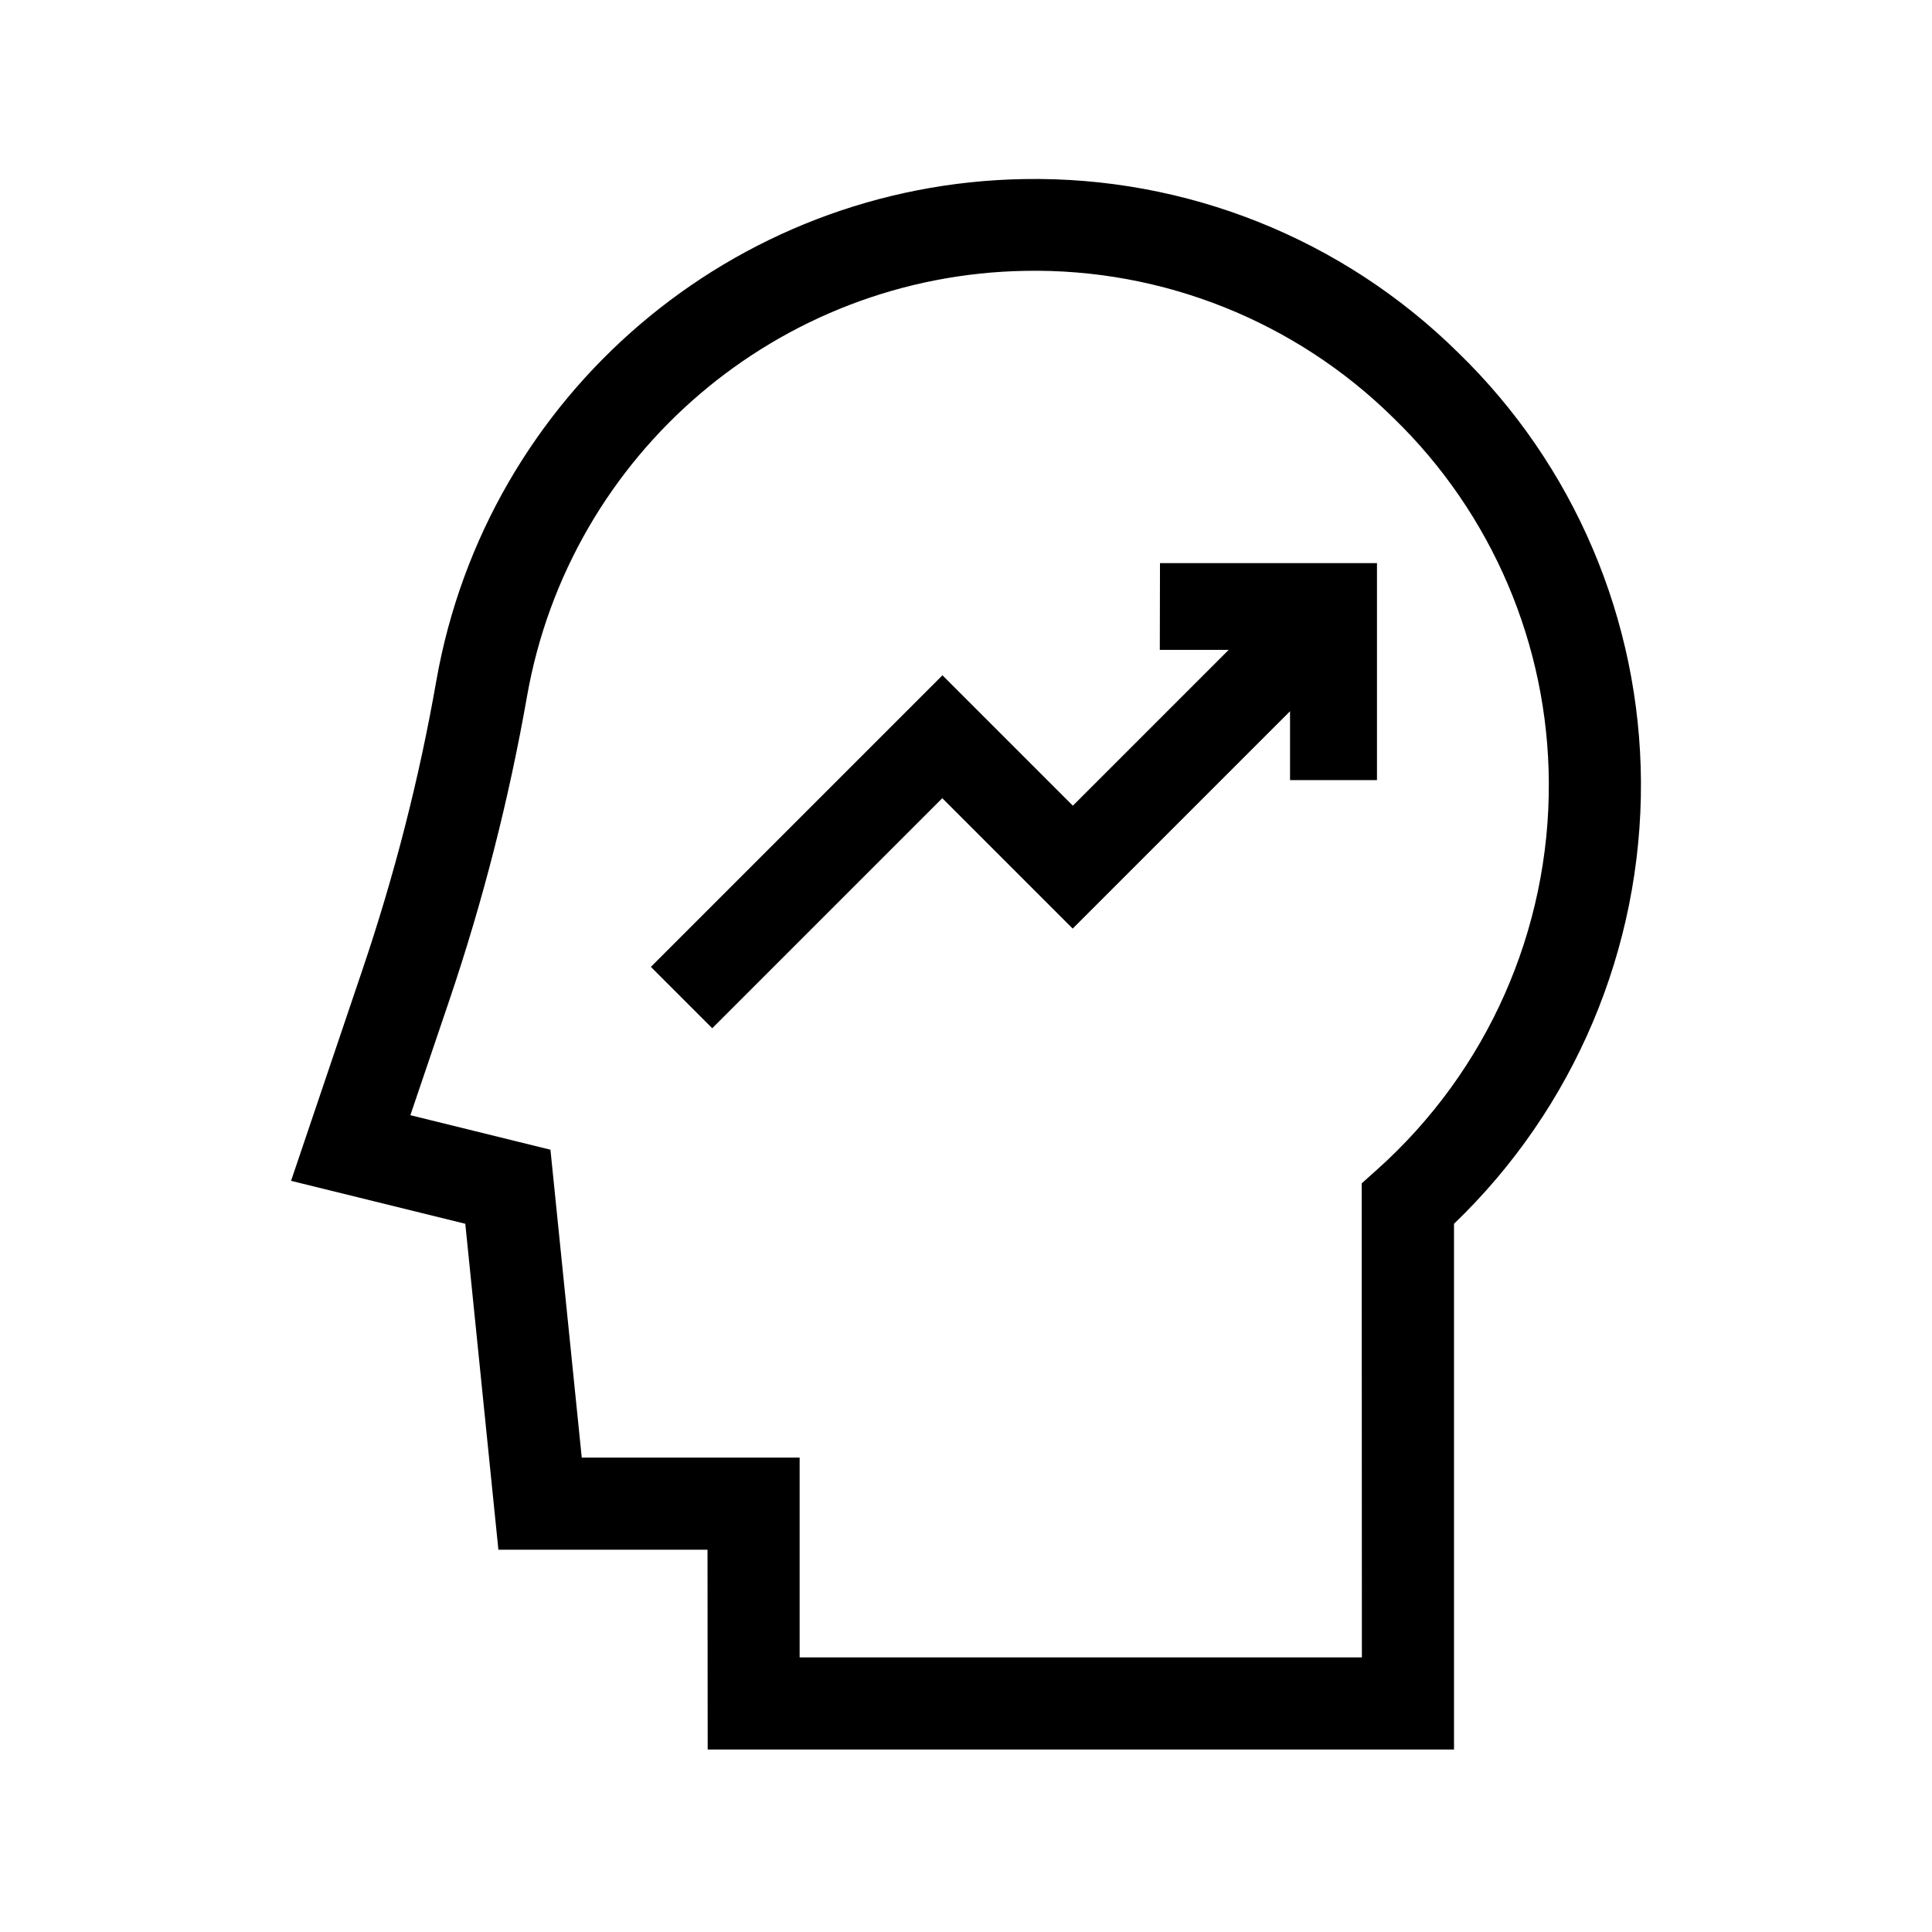 <svg xmlns="http://www.w3.org/2000/svg" viewBox="0 0 1080 1080" style="enable-background:new 0 0 1080 1080" xml:space="preserve"><switch><g><path d="M648.34 363.289h38.5l-87.1 87.1-72.9-72.9-163 163 34.3 34.3 128.6-128.6 72.9 72.9 121.5-121.5v38.5h48.6v-121.3h-121.3l-.1 48.5z"/><path d="M395.6 977.999h417.2v-293.9c67.2-64.5 105-153.9 104.5-247.1-.5-90.5-37.3-177-102.3-240-64.5-63.6-151.9-98.5-242.5-96.9-162.6 2.7-300.4 120.4-328.6 280.5-9.6 54.9-23.5 109-41.4 161.8l-39.8 117.7 97.4 24 18.5 182.2h116.9l.1 111.7zm365.7-51.5H447v-111.7H325.2l-17.5-172.1-78.3-19.3 21.9-64.6c18.7-55.3 33.2-112 43.3-169.5 23.9-135.8 140.8-235.6 278.7-237.9 76.8-1.4 151 28.3 205.7 82.3 55.1 53.4 86.4 126.8 86.8 203.6.5 82.6-34.4 161.4-96 216.5l-8.6 7.7.1 265z"/></g></switch></svg>